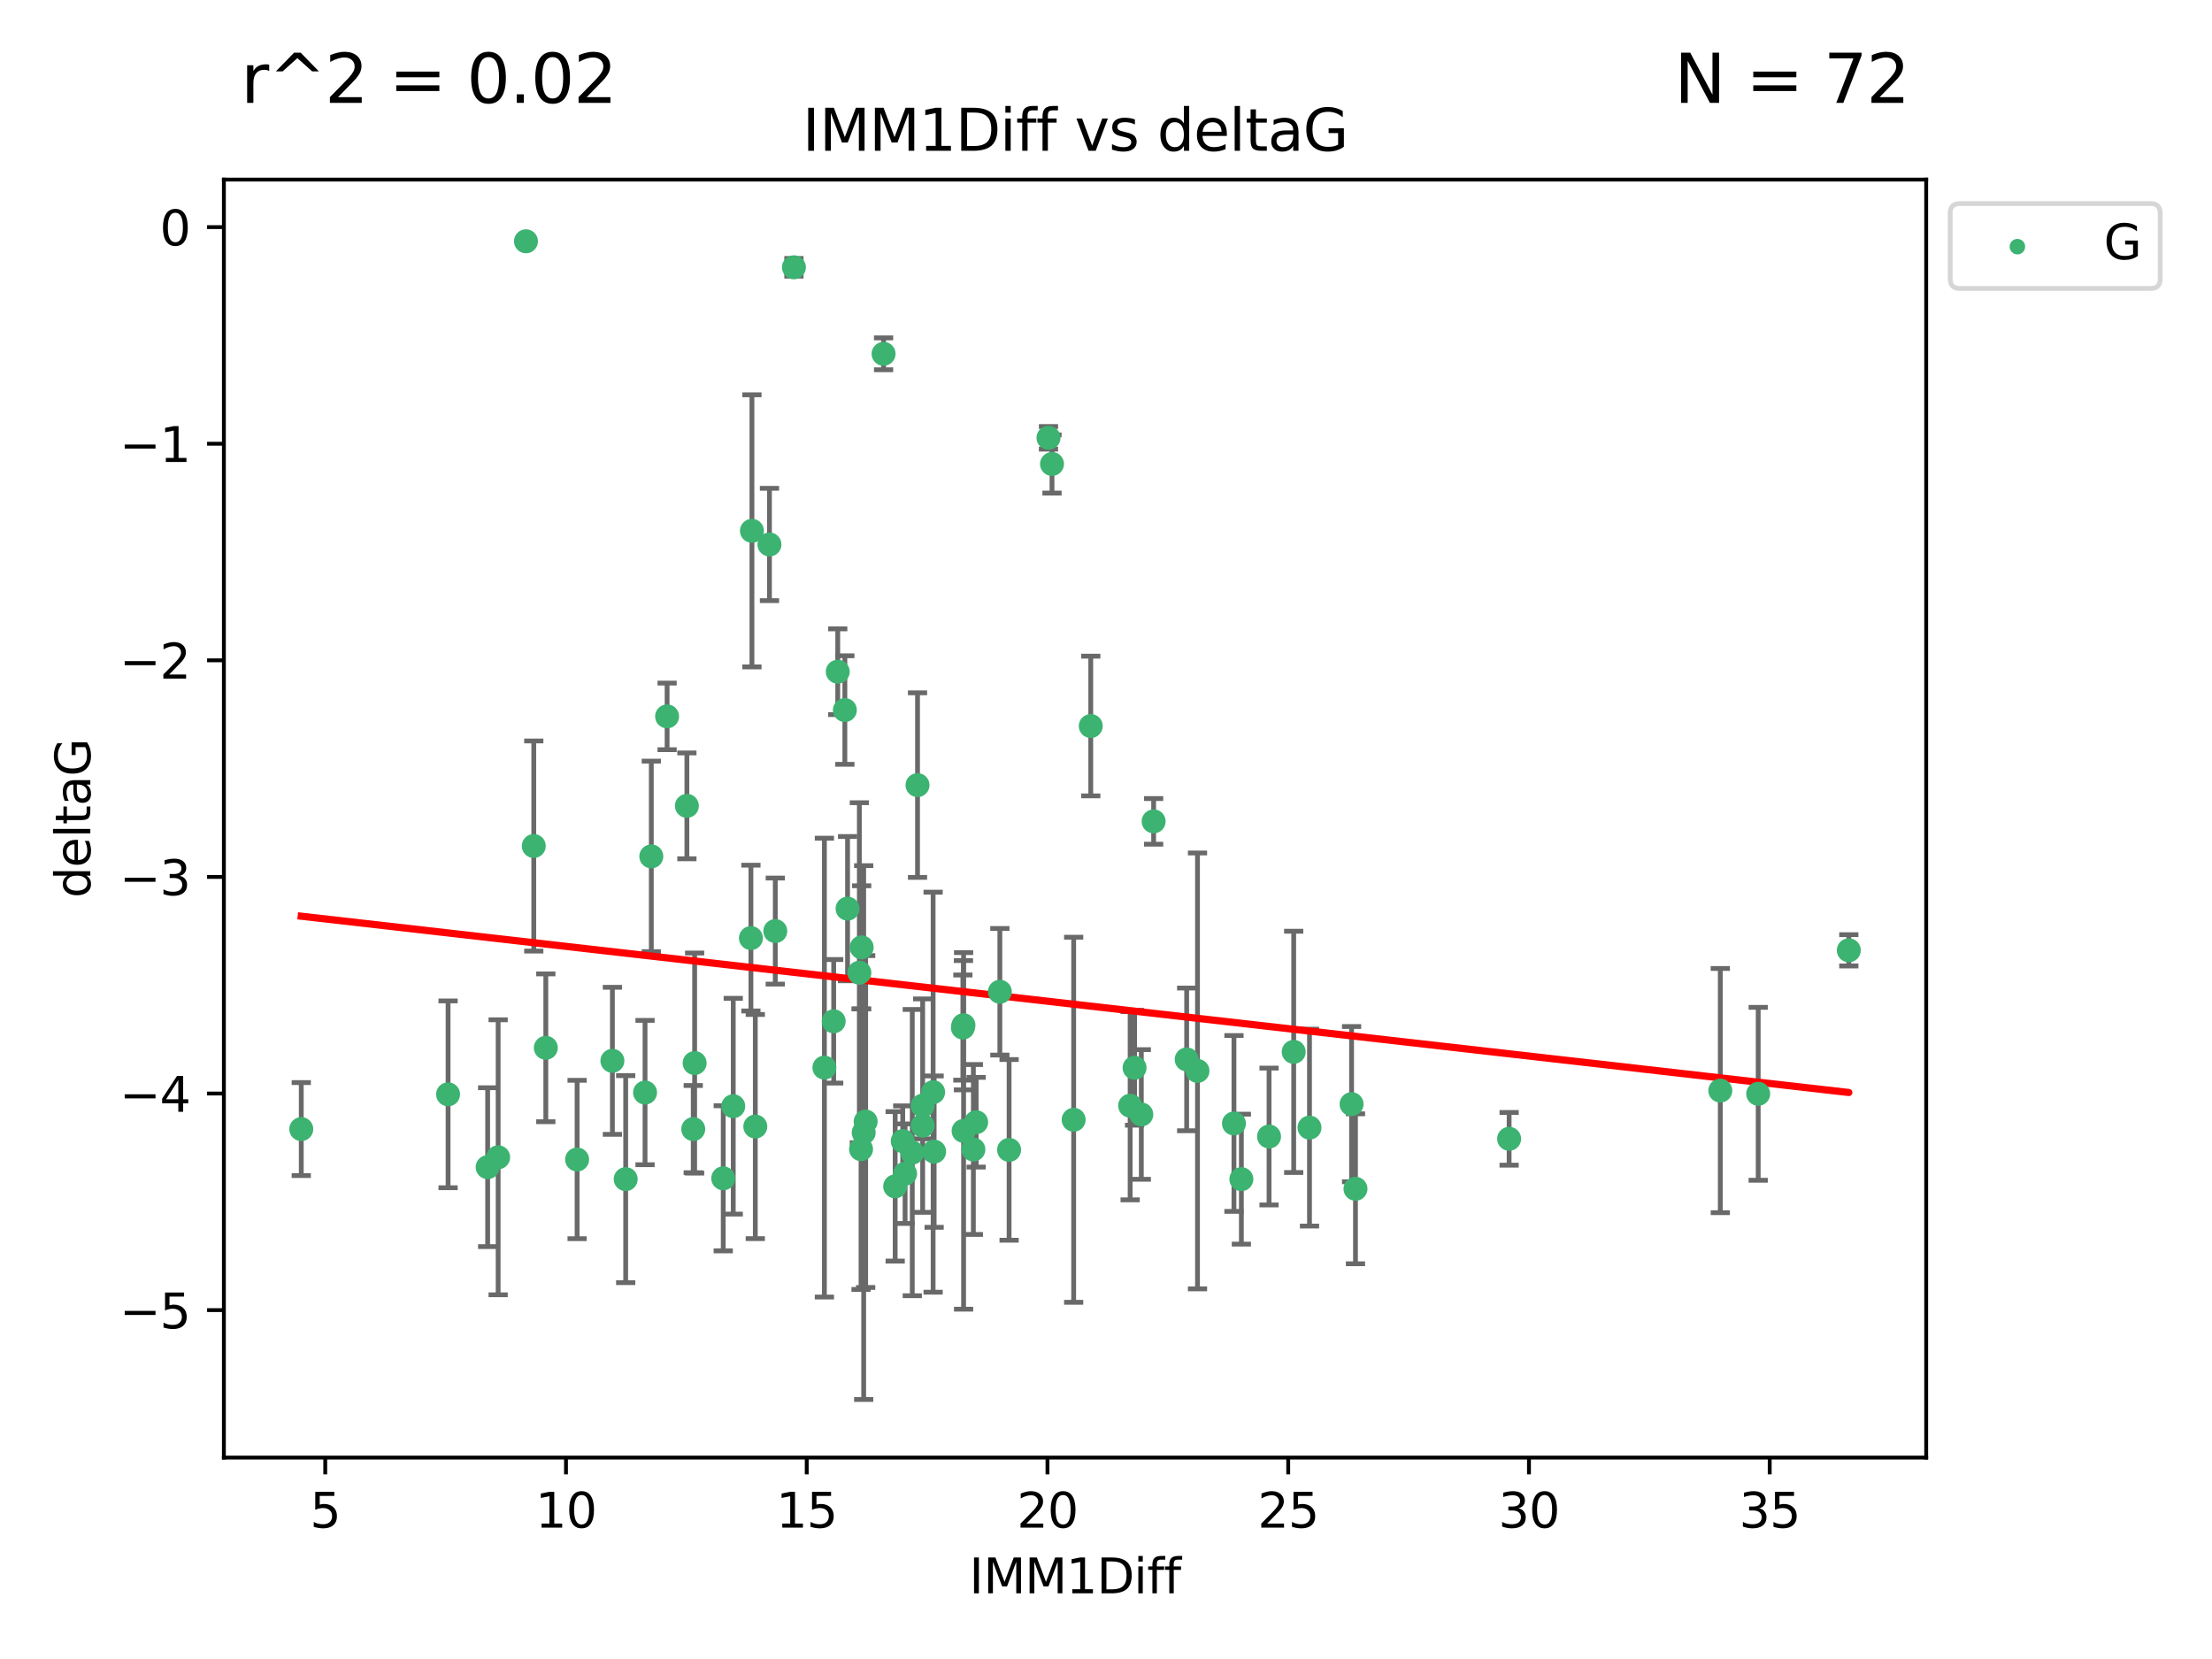 <?xml version="1.0" encoding="utf-8" standalone="no"?>
<!DOCTYPE svg PUBLIC "-//W3C//DTD SVG 1.1//EN"
  "http://www.w3.org/Graphics/SVG/1.1/DTD/svg11.dtd">
<svg xmlns:xlink="http://www.w3.org/1999/xlink" width="460.8pt" height="345.6pt" viewBox="0 0 460.8 345.6" xmlns="http://www.w3.org/2000/svg" version="1.1">
 <defs>
  <style type="text/css">*{stroke-linejoin: round; stroke-linecap: butt}</style>
 </defs>
 <g id="figure_1">
  <g id="patch_1">
   <path d="M 0 345.6 
L 460.8 345.6 
L 460.8 0 
L 0 0 
z
" style="fill: #ffffff"/>
  </g>
  <g id="axes_1">
   <g id="patch_2">
    <path d="M 46.64 303.64 
L 401.26 303.64 
L 401.26 37.411 
L 46.64 37.411 
z
" style="fill: #ffffff"/>
   </g>
   <g id="PathCollection_1">
    <defs>
     <path id="m646e6647d0" d="M 0 1.118 
C 0.297 1.118 0.581 1 0.791 0.791 
C 1 0.581 1.118 0.297 1.118 0 
C 1.118 -0.297 1 -0.581 0.791 -0.791 
C 0.581 -1 0.297 -1.118 0 -1.118 
C -0.297 -1.118 -0.581 -1 -0.791 -0.791 
C -1 -0.581 -1.118 -0.297 -1.118 0 
C -1.118 0.297 -1 0.581 -0.791 0.791 
C -0.581 1 -0.297 1.118 0 1.118 
z
" style="stroke: #3cb371"/>
    </defs>
    <g clip-path="url(#pa4c8739bd2)">
     <use xlink:href="#m646e6647d0" x="62.759" y="235.21" style="fill: #3cb371; stroke: #3cb371"/>
     <use xlink:href="#m646e6647d0" x="130.343" y="245.636" style="fill: #3cb371; stroke: #3cb371"/>
     <use xlink:href="#m646e6647d0" x="120.222" y="241.546" style="fill: #3cb371; stroke: #3cb371"/>
     <use xlink:href="#m646e6647d0" x="179.371" y="239.396" style="fill: #3cb371; stroke: #3cb371"/>
     <use xlink:href="#m646e6647d0" x="93.341" y="227.969" style="fill: #3cb371; stroke: #3cb371"/>
     <use xlink:href="#m646e6647d0" x="157.344" y="234.679" style="fill: #3cb371; stroke: #3cb371"/>
     <use xlink:href="#m646e6647d0" x="144.415" y="235.209" style="fill: #3cb371; stroke: #3cb371"/>
     <use xlink:href="#m646e6647d0" x="101.586" y="243.14" style="fill: #3cb371; stroke: #3cb371"/>
     <use xlink:href="#m646e6647d0" x="188.548" y="244.499" style="fill: #3cb371; stroke: #3cb371"/>
     <use xlink:href="#m646e6647d0" x="281.559" y="230.01" style="fill: #3cb371; stroke: #3cb371"/>
     <use xlink:href="#m646e6647d0" x="150.664" y="245.465" style="fill: #3cb371; stroke: #3cb371"/>
     <use xlink:href="#m646e6647d0" x="202.771" y="239.458" style="fill: #3cb371; stroke: #3cb371"/>
     <use xlink:href="#m646e6647d0" x="186.482" y="247.139" style="fill: #3cb371; stroke: #3cb371"/>
     <use xlink:href="#m646e6647d0" x="269.502" y="219.121" style="fill: #3cb371; stroke: #3cb371"/>
     <use xlink:href="#m646e6647d0" x="236.352" y="222.438" style="fill: #3cb371; stroke: #3cb371"/>
     <use xlink:href="#m646e6647d0" x="179.922" y="235.937" style="fill: #3cb371; stroke: #3cb371"/>
     <use xlink:href="#m646e6647d0" x="203.353" y="233.778" style="fill: #3cb371; stroke: #3cb371"/>
     <use xlink:href="#m646e6647d0" x="272.792" y="234.902" style="fill: #3cb371; stroke: #3cb371"/>
     <use xlink:href="#m646e6647d0" x="264.367" y="236.757" style="fill: #3cb371; stroke: #3cb371"/>
     <use xlink:href="#m646e6647d0" x="103.773" y="241.086" style="fill: #3cb371; stroke: #3cb371"/>
     <use xlink:href="#m646e6647d0" x="210.214" y="239.542" style="fill: #3cb371; stroke: #3cb371"/>
     <use xlink:href="#m646e6647d0" x="192.209" y="230.321" style="fill: #3cb371; stroke: #3cb371"/>
     <use xlink:href="#m646e6647d0" x="173.673" y="212.755" style="fill: #3cb371; stroke: #3cb371"/>
     <use xlink:href="#m646e6647d0" x="200.735" y="235.588" style="fill: #3cb371; stroke: #3cb371"/>
     <use xlink:href="#m646e6647d0" x="194.386" y="227.525" style="fill: #3cb371; stroke: #3cb371"/>
     <use xlink:href="#m646e6647d0" x="188.057" y="237.715" style="fill: #3cb371; stroke: #3cb371"/>
     <use xlink:href="#m646e6647d0" x="237.757" y="232.165" style="fill: #3cb371; stroke: #3cb371"/>
     <use xlink:href="#m646e6647d0" x="194.597" y="239.905" style="fill: #3cb371; stroke: #3cb371"/>
     <use xlink:href="#m646e6647d0" x="138.969" y="149.237" style="fill: #3cb371; stroke: #3cb371"/>
     <use xlink:href="#m646e6647d0" x="156.642" y="110.585" style="fill: #3cb371; stroke: #3cb371"/>
     <use xlink:href="#m646e6647d0" x="190.043" y="240.11" style="fill: #3cb371; stroke: #3cb371"/>
     <use xlink:href="#m646e6647d0" x="314.378" y="237.234" style="fill: #3cb371; stroke: #3cb371"/>
     <use xlink:href="#m646e6647d0" x="235.43" y="230.339" style="fill: #3cb371; stroke: #3cb371"/>
     <use xlink:href="#m646e6647d0" x="282.371" y="247.646" style="fill: #3cb371; stroke: #3cb371"/>
     <use xlink:href="#m646e6647d0" x="258.599" y="245.638" style="fill: #3cb371; stroke: #3cb371"/>
     <use xlink:href="#m646e6647d0" x="127.574" y="220.986" style="fill: #3cb371; stroke: #3cb371"/>
     <use xlink:href="#m646e6647d0" x="156.431" y="195.418" style="fill: #3cb371; stroke: #3cb371"/>
     <use xlink:href="#m646e6647d0" x="161.507" y="193.962" style="fill: #3cb371; stroke: #3cb371"/>
     <use xlink:href="#m646e6647d0" x="180.334" y="233.64" style="fill: #3cb371; stroke: #3cb371"/>
     <use xlink:href="#m646e6647d0" x="184.065" y="73.708" style="fill: #3cb371; stroke: #3cb371"/>
     <use xlink:href="#m646e6647d0" x="358.37" y="227.188" style="fill: #3cb371; stroke: #3cb371"/>
     <use xlink:href="#m646e6647d0" x="192.209" y="234.491" style="fill: #3cb371; stroke: #3cb371"/>
     <use xlink:href="#m646e6647d0" x="257.055" y="234.039" style="fill: #3cb371; stroke: #3cb371"/>
     <use xlink:href="#m646e6647d0" x="223.664" y="233.267" style="fill: #3cb371; stroke: #3cb371"/>
     <use xlink:href="#m646e6647d0" x="160.293" y="113.426" style="fill: #3cb371; stroke: #3cb371"/>
     <use xlink:href="#m646e6647d0" x="366.264" y="227.86" style="fill: #3cb371; stroke: #3cb371"/>
     <use xlink:href="#m646e6647d0" x="174.516" y="139.931" style="fill: #3cb371; stroke: #3cb371"/>
     <use xlink:href="#m646e6647d0" x="134.375" y="227.599" style="fill: #3cb371; stroke: #3cb371"/>
     <use xlink:href="#m646e6647d0" x="200.585" y="214.058" style="fill: #3cb371; stroke: #3cb371"/>
     <use xlink:href="#m646e6647d0" x="143.091" y="167.877" style="fill: #3cb371; stroke: #3cb371"/>
     <use xlink:href="#m646e6647d0" x="179.02" y="202.635" style="fill: #3cb371; stroke: #3cb371"/>
     <use xlink:href="#m646e6647d0" x="109.57" y="50.266" style="fill: #3cb371; stroke: #3cb371"/>
     <use xlink:href="#m646e6647d0" x="135.679" y="178.402" style="fill: #3cb371; stroke: #3cb371"/>
     <use xlink:href="#m646e6647d0" x="176" y="147.918" style="fill: #3cb371; stroke: #3cb371"/>
     <use xlink:href="#m646e6647d0" x="249.462" y="223.093" style="fill: #3cb371; stroke: #3cb371"/>
     <use xlink:href="#m646e6647d0" x="227.225" y="151.245" style="fill: #3cb371; stroke: #3cb371"/>
     <use xlink:href="#m646e6647d0" x="385.141" y="197.967" style="fill: #3cb371; stroke: #3cb371"/>
     <use xlink:href="#m646e6647d0" x="171.738" y="222.403" style="fill: #3cb371; stroke: #3cb371"/>
     <use xlink:href="#m646e6647d0" x="176.562" y="189.289" style="fill: #3cb371; stroke: #3cb371"/>
     <use xlink:href="#m646e6647d0" x="247.205" y="220.694" style="fill: #3cb371; stroke: #3cb371"/>
     <use xlink:href="#m646e6647d0" x="179.501" y="197.354" style="fill: #3cb371; stroke: #3cb371"/>
     <use xlink:href="#m646e6647d0" x="208.288" y="206.604" style="fill: #3cb371; stroke: #3cb371"/>
     <use xlink:href="#m646e6647d0" x="111.195" y="176.241" style="fill: #3cb371; stroke: #3cb371"/>
     <use xlink:href="#m646e6647d0" x="144.706" y="221.454" style="fill: #3cb371; stroke: #3cb371"/>
     <use xlink:href="#m646e6647d0" x="152.75" y="230.443" style="fill: #3cb371; stroke: #3cb371"/>
     <use xlink:href="#m646e6647d0" x="191.136" y="163.553" style="fill: #3cb371; stroke: #3cb371"/>
     <use xlink:href="#m646e6647d0" x="200.705" y="213.569" style="fill: #3cb371; stroke: #3cb371"/>
     <use xlink:href="#m646e6647d0" x="219.151" y="96.654" style="fill: #3cb371; stroke: #3cb371"/>
     <use xlink:href="#m646e6647d0" x="165.388" y="55.682" style="fill: #3cb371; stroke: #3cb371"/>
     <use xlink:href="#m646e6647d0" x="218.418" y="91.203" style="fill: #3cb371; stroke: #3cb371"/>
     <use xlink:href="#m646e6647d0" x="240.324" y="171.107" style="fill: #3cb371; stroke: #3cb371"/>
     <use xlink:href="#m646e6647d0" x="113.703" y="218.278" style="fill: #3cb371; stroke: #3cb371"/>
    </g>
   </g>
   <g id="matplotlib.axis_1">
    <g id="xtick_1">
     <g id="line2d_1">
      <defs>
       <path id="m0f8fecbd7b" d="M 0 0 
L 0 3.5 
" style="stroke: #000000; stroke-width: 0.8"/>
      </defs>
      <g>
       <use xlink:href="#m0f8fecbd7b" x="67.754" y="303.64" style="stroke: #000000; stroke-width: 0.8"/>
      </g>
     </g>
     <g id="text_1">
      <!-- 5 -->
      <g transform="translate(64.573 318.238)scale(0.1 -0.1)">
       <defs>
        <path id="DejaVuSans-35" d="M 691 4666 
L 3169 4666 
L 3169 4134 
L 1269 4134 
L 1269 2991 
Q 1406 3038 1543 3061 
Q 1681 3084 1819 3084 
Q 2600 3084 3056 2656 
Q 3513 2228 3513 1497 
Q 3513 744 3044 326 
Q 2575 -91 1722 -91 
Q 1428 -91 1123 -41 
Q 819 9 494 109 
L 494 744 
Q 775 591 1075 516 
Q 1375 441 1709 441 
Q 2250 441 2565 725 
Q 2881 1009 2881 1497 
Q 2881 1984 2565 2268 
Q 2250 2553 1709 2553 
Q 1456 2553 1204 2497 
Q 953 2441 691 2322 
L 691 4666 
z
" transform="scale(0.016)"/>
       </defs>
       <use xlink:href="#DejaVuSans-35"/>
      </g>
     </g>
    </g>
    <g id="xtick_2">
     <g id="line2d_2">
      <g>
       <use xlink:href="#m0f8fecbd7b" x="117.905" y="303.64" style="stroke: #000000; stroke-width: 0.8"/>
      </g>
     </g>
     <g id="text_2">
      <!-- 10 -->
      <g transform="translate(111.543 318.238)scale(0.1 -0.1)">
       <defs>
        <path id="DejaVuSans-31" d="M 794 531 
L 1825 531 
L 1825 4091 
L 703 3866 
L 703 4441 
L 1819 4666 
L 2450 4666 
L 2450 531 
L 3481 531 
L 3481 0 
L 794 0 
L 794 531 
z
" transform="scale(0.016)"/>
        <path id="DejaVuSans-30" d="M 2034 4250 
Q 1547 4250 1301 3770 
Q 1056 3291 1056 2328 
Q 1056 1369 1301 889 
Q 1547 409 2034 409 
Q 2525 409 2770 889 
Q 3016 1369 3016 2328 
Q 3016 3291 2770 3770 
Q 2525 4250 2034 4250 
z
M 2034 4750 
Q 2819 4750 3233 4129 
Q 3647 3509 3647 2328 
Q 3647 1150 3233 529 
Q 2819 -91 2034 -91 
Q 1250 -91 836 529 
Q 422 1150 422 2328 
Q 422 3509 836 4129 
Q 1250 4750 2034 4750 
z
" transform="scale(0.016)"/>
       </defs>
       <use xlink:href="#DejaVuSans-31"/>
       <use xlink:href="#DejaVuSans-30" x="63.623"/>
      </g>
     </g>
    </g>
    <g id="xtick_3">
     <g id="line2d_3">
      <g>
       <use xlink:href="#m0f8fecbd7b" x="168.057" y="303.64" style="stroke: #000000; stroke-width: 0.8"/>
      </g>
     </g>
     <g id="text_3">
      <!-- 15 -->
      <g transform="translate(161.694 318.238)scale(0.1 -0.1)">
       <use xlink:href="#DejaVuSans-31"/>
       <use xlink:href="#DejaVuSans-35" x="63.623"/>
      </g>
     </g>
    </g>
    <g id="xtick_4">
     <g id="line2d_4">
      <g>
       <use xlink:href="#m0f8fecbd7b" x="218.208" y="303.64" style="stroke: #000000; stroke-width: 0.8"/>
      </g>
     </g>
     <g id="text_4">
      <!-- 20 -->
      <g transform="translate(211.845 318.238)scale(0.1 -0.1)">
       <defs>
        <path id="DejaVuSans-32" d="M 1228 531 
L 3431 531 
L 3431 0 
L 469 0 
L 469 531 
Q 828 903 1448 1529 
Q 2069 2156 2228 2338 
Q 2531 2678 2651 2914 
Q 2772 3150 2772 3378 
Q 2772 3750 2511 3984 
Q 2250 4219 1831 4219 
Q 1534 4219 1204 4116 
Q 875 4013 500 3803 
L 500 4441 
Q 881 4594 1212 4672 
Q 1544 4750 1819 4750 
Q 2544 4750 2975 4387 
Q 3406 4025 3406 3419 
Q 3406 3131 3298 2873 
Q 3191 2616 2906 2266 
Q 2828 2175 2409 1742 
Q 1991 1309 1228 531 
z
" transform="scale(0.016)"/>
       </defs>
       <use xlink:href="#DejaVuSans-32"/>
       <use xlink:href="#DejaVuSans-30" x="63.623"/>
      </g>
     </g>
    </g>
    <g id="xtick_5">
     <g id="line2d_5">
      <g>
       <use xlink:href="#m0f8fecbd7b" x="268.359" y="303.64" style="stroke: #000000; stroke-width: 0.8"/>
      </g>
     </g>
     <g id="text_5">
      <!-- 25 -->
      <g transform="translate(261.996 318.238)scale(0.1 -0.1)">
       <use xlink:href="#DejaVuSans-32"/>
       <use xlink:href="#DejaVuSans-35" x="63.623"/>
      </g>
     </g>
    </g>
    <g id="xtick_6">
     <g id="line2d_6">
      <g>
       <use xlink:href="#m0f8fecbd7b" x="318.51" y="303.64" style="stroke: #000000; stroke-width: 0.8"/>
      </g>
     </g>
     <g id="text_6">
      <!-- 30 -->
      <g transform="translate(312.148 318.238)scale(0.1 -0.1)">
       <defs>
        <path id="DejaVuSans-33" d="M 2597 2516 
Q 3050 2419 3304 2112 
Q 3559 1806 3559 1356 
Q 3559 666 3084 287 
Q 2609 -91 1734 -91 
Q 1441 -91 1130 -33 
Q 819 25 488 141 
L 488 750 
Q 750 597 1062 519 
Q 1375 441 1716 441 
Q 2309 441 2620 675 
Q 2931 909 2931 1356 
Q 2931 1769 2642 2001 
Q 2353 2234 1838 2234 
L 1294 2234 
L 1294 2753 
L 1863 2753 
Q 2328 2753 2575 2939 
Q 2822 3125 2822 3475 
Q 2822 3834 2567 4026 
Q 2313 4219 1838 4219 
Q 1578 4219 1281 4162 
Q 984 4106 628 3988 
L 628 4550 
Q 988 4650 1302 4700 
Q 1616 4750 1894 4750 
Q 2613 4750 3031 4423 
Q 3450 4097 3450 3541 
Q 3450 3153 3228 2886 
Q 3006 2619 2597 2516 
z
" transform="scale(0.016)"/>
       </defs>
       <use xlink:href="#DejaVuSans-33"/>
       <use xlink:href="#DejaVuSans-30" x="63.623"/>
      </g>
     </g>
    </g>
    <g id="xtick_7">
     <g id="line2d_7">
      <g>
       <use xlink:href="#m0f8fecbd7b" x="368.661" y="303.64" style="stroke: #000000; stroke-width: 0.8"/>
      </g>
     </g>
     <g id="text_7">
      <!-- 35 -->
      <g transform="translate(362.299 318.238)scale(0.1 -0.1)">
       <use xlink:href="#DejaVuSans-33"/>
       <use xlink:href="#DejaVuSans-35" x="63.623"/>
      </g>
     </g>
    </g>
    <g id="text_8">
     <!-- IMM1Diff -->
     <g transform="translate(201.906 331.917)scale(0.1 -0.1)">
      <defs>
       <path id="DejaVuSans-49" d="M 628 4666 
L 1259 4666 
L 1259 0 
L 628 0 
L 628 4666 
z
" transform="scale(0.016)"/>
       <path id="DejaVuSans-4d" d="M 628 4666 
L 1569 4666 
L 2759 1491 
L 3956 4666 
L 4897 4666 
L 4897 0 
L 4281 0 
L 4281 4097 
L 3078 897 
L 2444 897 
L 1241 4097 
L 1241 0 
L 628 0 
L 628 4666 
z
" transform="scale(0.016)"/>
       <path id="DejaVuSans-44" d="M 1259 4147 
L 1259 519 
L 2022 519 
Q 2988 519 3436 956 
Q 3884 1394 3884 2338 
Q 3884 3275 3436 3711 
Q 2988 4147 2022 4147 
L 1259 4147 
z
M 628 4666 
L 1925 4666 
Q 3281 4666 3915 4102 
Q 4550 3538 4550 2338 
Q 4550 1131 3912 565 
Q 3275 0 1925 0 
L 628 0 
L 628 4666 
z
" transform="scale(0.016)"/>
       <path id="DejaVuSans-69" d="M 603 3500 
L 1178 3500 
L 1178 0 
L 603 0 
L 603 3500 
z
M 603 4863 
L 1178 4863 
L 1178 4134 
L 603 4134 
L 603 4863 
z
" transform="scale(0.016)"/>
       <path id="DejaVuSans-66" d="M 2375 4863 
L 2375 4384 
L 1825 4384 
Q 1516 4384 1395 4259 
Q 1275 4134 1275 3809 
L 1275 3500 
L 2222 3500 
L 2222 3053 
L 1275 3053 
L 1275 0 
L 697 0 
L 697 3053 
L 147 3053 
L 147 3500 
L 697 3500 
L 697 3744 
Q 697 4328 969 4595 
Q 1241 4863 1831 4863 
L 2375 4863 
z
" transform="scale(0.016)"/>
      </defs>
      <use xlink:href="#DejaVuSans-49"/>
      <use xlink:href="#DejaVuSans-4d" x="29.492"/>
      <use xlink:href="#DejaVuSans-4d" x="115.771"/>
      <use xlink:href="#DejaVuSans-31" x="202.051"/>
      <use xlink:href="#DejaVuSans-44" x="265.674"/>
      <use xlink:href="#DejaVuSans-69" x="342.676"/>
      <use xlink:href="#DejaVuSans-66" x="370.459"/>
      <use xlink:href="#DejaVuSans-66" x="405.664"/>
     </g>
    </g>
   </g>
   <g id="matplotlib.axis_2">
    <g id="ytick_1">
     <g id="line2d_8">
      <defs>
       <path id="m41b9b4adac" d="M 0 0 
L -3.5 0 
" style="stroke: #000000; stroke-width: 0.8"/>
      </defs>
      <g>
       <use xlink:href="#m41b9b4adac" x="46.64" y="272.918" style="stroke: #000000; stroke-width: 0.8"/>
      </g>
     </g>
     <g id="text_9">
      <!-- −5 -->
      <g transform="translate(24.898 276.717)scale(0.1 -0.1)">
       <defs>
        <path id="DejaVuSans-2212" d="M 678 2272 
L 4684 2272 
L 4684 1741 
L 678 1741 
L 678 2272 
z
" transform="scale(0.016)"/>
       </defs>
       <use xlink:href="#DejaVuSans-2212"/>
       <use xlink:href="#DejaVuSans-35" x="83.789"/>
      </g>
     </g>
    </g>
    <g id="ytick_2">
     <g id="line2d_9">
      <g>
       <use xlink:href="#m41b9b4adac" x="46.64" y="227.798" style="stroke: #000000; stroke-width: 0.8"/>
      </g>
     </g>
     <g id="text_10">
      <!-- −4 -->
      <g transform="translate(24.898 231.598)scale(0.1 -0.1)">
       <defs>
        <path id="DejaVuSans-34" d="M 2419 4116 
L 825 1625 
L 2419 1625 
L 2419 4116 
z
M 2253 4666 
L 3047 4666 
L 3047 1625 
L 3713 1625 
L 3713 1100 
L 3047 1100 
L 3047 0 
L 2419 0 
L 2419 1100 
L 313 1100 
L 313 1709 
L 2253 4666 
z
" transform="scale(0.016)"/>
       </defs>
       <use xlink:href="#DejaVuSans-2212"/>
       <use xlink:href="#DejaVuSans-34" x="83.789"/>
      </g>
     </g>
    </g>
    <g id="ytick_3">
     <g id="line2d_10">
      <g>
       <use xlink:href="#m41b9b4adac" x="46.64" y="182.678" style="stroke: #000000; stroke-width: 0.8"/>
      </g>
     </g>
     <g id="text_11">
      <!-- −3 -->
      <g transform="translate(24.898 186.478)scale(0.1 -0.1)">
       <use xlink:href="#DejaVuSans-2212"/>
       <use xlink:href="#DejaVuSans-33" x="83.789"/>
      </g>
     </g>
    </g>
    <g id="ytick_4">
     <g id="line2d_11">
      <g>
       <use xlink:href="#m41b9b4adac" x="46.64" y="137.559" style="stroke: #000000; stroke-width: 0.8"/>
      </g>
     </g>
     <g id="text_12">
      <!-- −2 -->
      <g transform="translate(24.898 141.358)scale(0.1 -0.1)">
       <use xlink:href="#DejaVuSans-2212"/>
       <use xlink:href="#DejaVuSans-32" x="83.789"/>
      </g>
     </g>
    </g>
    <g id="ytick_5">
     <g id="line2d_12">
      <g>
       <use xlink:href="#m41b9b4adac" x="46.64" y="92.439" style="stroke: #000000; stroke-width: 0.8"/>
      </g>
     </g>
     <g id="text_13">
      <!-- −1 -->
      <g transform="translate(24.898 96.238)scale(0.1 -0.1)">
       <use xlink:href="#DejaVuSans-2212"/>
       <use xlink:href="#DejaVuSans-31" x="83.789"/>
      </g>
     </g>
    </g>
    <g id="ytick_6">
     <g id="line2d_13">
      <g>
       <use xlink:href="#m41b9b4adac" x="46.64" y="47.319" style="stroke: #000000; stroke-width: 0.8"/>
      </g>
     </g>
     <g id="text_14">
      <!-- 0 -->
      <g transform="translate(33.278 51.118)scale(0.1 -0.1)">
       <use xlink:href="#DejaVuSans-30"/>
      </g>
     </g>
    </g>
    <g id="text_15">
     <!-- deltaG -->
     <g transform="translate(18.818 187.064)rotate(-90)scale(0.1 -0.1)">
      <defs>
       <path id="DejaVuSans-64" d="M 2906 2969 
L 2906 4863 
L 3481 4863 
L 3481 0 
L 2906 0 
L 2906 525 
Q 2725 213 2448 61 
Q 2172 -91 1784 -91 
Q 1150 -91 751 415 
Q 353 922 353 1747 
Q 353 2572 751 3078 
Q 1150 3584 1784 3584 
Q 2172 3584 2448 3432 
Q 2725 3281 2906 2969 
z
M 947 1747 
Q 947 1113 1208 752 
Q 1469 391 1925 391 
Q 2381 391 2643 752 
Q 2906 1113 2906 1747 
Q 2906 2381 2643 2742 
Q 2381 3103 1925 3103 
Q 1469 3103 1208 2742 
Q 947 2381 947 1747 
z
" transform="scale(0.016)"/>
       <path id="DejaVuSans-65" d="M 3597 1894 
L 3597 1613 
L 953 1613 
Q 991 1019 1311 708 
Q 1631 397 2203 397 
Q 2534 397 2845 478 
Q 3156 559 3463 722 
L 3463 178 
Q 3153 47 2828 -22 
Q 2503 -91 2169 -91 
Q 1331 -91 842 396 
Q 353 884 353 1716 
Q 353 2575 817 3079 
Q 1281 3584 2069 3584 
Q 2775 3584 3186 3129 
Q 3597 2675 3597 1894 
z
M 3022 2063 
Q 3016 2534 2758 2815 
Q 2500 3097 2075 3097 
Q 1594 3097 1305 2825 
Q 1016 2553 972 2059 
L 3022 2063 
z
" transform="scale(0.016)"/>
       <path id="DejaVuSans-6c" d="M 603 4863 
L 1178 4863 
L 1178 0 
L 603 0 
L 603 4863 
z
" transform="scale(0.016)"/>
       <path id="DejaVuSans-74" d="M 1172 4494 
L 1172 3500 
L 2356 3500 
L 2356 3053 
L 1172 3053 
L 1172 1153 
Q 1172 725 1289 603 
Q 1406 481 1766 481 
L 2356 481 
L 2356 0 
L 1766 0 
Q 1100 0 847 248 
Q 594 497 594 1153 
L 594 3053 
L 172 3053 
L 172 3500 
L 594 3500 
L 594 4494 
L 1172 4494 
z
" transform="scale(0.016)"/>
       <path id="DejaVuSans-61" d="M 2194 1759 
Q 1497 1759 1228 1600 
Q 959 1441 959 1056 
Q 959 750 1161 570 
Q 1363 391 1709 391 
Q 2188 391 2477 730 
Q 2766 1069 2766 1631 
L 2766 1759 
L 2194 1759 
z
M 3341 1997 
L 3341 0 
L 2766 0 
L 2766 531 
Q 2569 213 2275 61 
Q 1981 -91 1556 -91 
Q 1019 -91 701 211 
Q 384 513 384 1019 
Q 384 1609 779 1909 
Q 1175 2209 1959 2209 
L 2766 2209 
L 2766 2266 
Q 2766 2663 2505 2880 
Q 2244 3097 1772 3097 
Q 1472 3097 1187 3025 
Q 903 2953 641 2809 
L 641 3341 
Q 956 3463 1253 3523 
Q 1550 3584 1831 3584 
Q 2591 3584 2966 3190 
Q 3341 2797 3341 1997 
z
" transform="scale(0.016)"/>
       <path id="DejaVuSans-47" d="M 3809 666 
L 3809 1919 
L 2778 1919 
L 2778 2438 
L 4434 2438 
L 4434 434 
Q 4069 175 3628 42 
Q 3188 -91 2688 -91 
Q 1594 -91 976 548 
Q 359 1188 359 2328 
Q 359 3472 976 4111 
Q 1594 4750 2688 4750 
Q 3144 4750 3555 4637 
Q 3966 4525 4313 4306 
L 4313 3634 
Q 3963 3931 3569 4081 
Q 3175 4231 2741 4231 
Q 1884 4231 1454 3753 
Q 1025 3275 1025 2328 
Q 1025 1384 1454 906 
Q 1884 428 2741 428 
Q 3075 428 3337 486 
Q 3600 544 3809 666 
z
" transform="scale(0.016)"/>
      </defs>
      <use xlink:href="#DejaVuSans-64"/>
      <use xlink:href="#DejaVuSans-65" x="63.477"/>
      <use xlink:href="#DejaVuSans-6c" x="125"/>
      <use xlink:href="#DejaVuSans-74" x="152.783"/>
      <use xlink:href="#DejaVuSans-61" x="191.992"/>
      <use xlink:href="#DejaVuSans-47" x="253.271"/>
     </g>
    </g>
   </g>
   <g id="LineCollection_1">
    <path d="M 62.759 244.896 
L 62.759 225.523 
" clip-path="url(#pa4c8739bd2)" style="fill: none; stroke: #696969"/>
    <path d="M 130.343 267.198 
L 130.343 224.073 
" clip-path="url(#pa4c8739bd2)" style="fill: none; stroke: #696969"/>
    <path d="M 120.222 258.042 
L 120.222 225.051 
" clip-path="url(#pa4c8739bd2)" style="fill: none; stroke: #696969"/>
    <path d="M 179.371 268.614 
L 179.371 210.178 
" clip-path="url(#pa4c8739bd2)" style="fill: none; stroke: #696969"/>
    <path d="M 93.341 247.429 
L 93.341 208.509 
" clip-path="url(#pa4c8739bd2)" style="fill: none; stroke: #696969"/>
    <path d="M 157.344 258.027 
L 157.344 211.332 
" clip-path="url(#pa4c8739bd2)" style="fill: none; stroke: #696969"/>
    <path d="M 144.415 244.293 
L 144.415 226.126 
" clip-path="url(#pa4c8739bd2)" style="fill: none; stroke: #696969"/>
    <path d="M 101.586 259.685 
L 101.586 226.595 
" clip-path="url(#pa4c8739bd2)" style="fill: none; stroke: #696969"/>
    <path d="M 188.548 254.873 
L 188.548 234.125 
" clip-path="url(#pa4c8739bd2)" style="fill: none; stroke: #696969"/>
    <path d="M 281.559 246.181 
L 281.559 213.838 
" clip-path="url(#pa4c8739bd2)" style="fill: none; stroke: #696969"/>
    <path d="M 150.664 260.581 
L 150.664 230.349 
" clip-path="url(#pa4c8739bd2)" style="fill: none; stroke: #696969"/>
    <path d="M 202.771 257.155 
L 202.771 221.76 
" clip-path="url(#pa4c8739bd2)" style="fill: none; stroke: #696969"/>
    <path d="M 186.482 262.704 
L 186.482 231.574 
" clip-path="url(#pa4c8739bd2)" style="fill: none; stroke: #696969"/>
    <path d="M 269.502 244.252 
L 269.502 193.99 
" clip-path="url(#pa4c8739bd2)" style="fill: none; stroke: #696969"/>
    <path d="M 236.352 234.399 
L 236.352 210.477 
" clip-path="url(#pa4c8739bd2)" style="fill: none; stroke: #696969"/>
    <path d="M 179.922 291.539 
L 179.922 180.336 
" clip-path="url(#pa4c8739bd2)" style="fill: none; stroke: #696969"/>
    <path d="M 203.353 243.123 
L 203.353 224.432 
" clip-path="url(#pa4c8739bd2)" style="fill: none; stroke: #696969"/>
    <path d="M 272.792 255.409 
L 272.792 214.396 
" clip-path="url(#pa4c8739bd2)" style="fill: none; stroke: #696969"/>
    <path d="M 264.367 251.01 
L 264.367 222.505 
" clip-path="url(#pa4c8739bd2)" style="fill: none; stroke: #696969"/>
    <path d="M 103.773 269.728 
L 103.773 212.445 
" clip-path="url(#pa4c8739bd2)" style="fill: none; stroke: #696969"/>
    <path d="M 210.214 258.359 
L 210.214 220.725 
" clip-path="url(#pa4c8739bd2)" style="fill: none; stroke: #696969"/>
    <path d="M 192.209 252.551 
L 192.209 208.09 
" clip-path="url(#pa4c8739bd2)" style="fill: none; stroke: #696969"/>
    <path d="M 173.673 225.622 
L 173.673 199.887 
" clip-path="url(#pa4c8739bd2)" style="fill: none; stroke: #696969"/>
    <path d="M 200.735 272.729 
L 200.735 198.446 
" clip-path="url(#pa4c8739bd2)" style="fill: none; stroke: #696969"/>
    <path d="M 194.386 269.191 
L 194.386 185.858 
" clip-path="url(#pa4c8739bd2)" style="fill: none; stroke: #696969"/>
    <path d="M 188.057 245.053 
L 188.057 230.377 
" clip-path="url(#pa4c8739bd2)" style="fill: none; stroke: #696969"/>
    <path d="M 237.757 245.672 
L 237.757 218.658 
" clip-path="url(#pa4c8739bd2)" style="fill: none; stroke: #696969"/>
    <path d="M 194.597 255.67 
L 194.597 224.14 
" clip-path="url(#pa4c8739bd2)" style="fill: none; stroke: #696969"/>
    <path d="M 138.969 156.175 
L 138.969 142.299 
" clip-path="url(#pa4c8739bd2)" style="fill: none; stroke: #696969"/>
    <path d="M 156.642 138.926 
L 156.642 82.244 
" clip-path="url(#pa4c8739bd2)" style="fill: none; stroke: #696969"/>
    <path d="M 190.043 269.924 
L 190.043 210.295 
" clip-path="url(#pa4c8739bd2)" style="fill: none; stroke: #696969"/>
    <path d="M 314.378 242.726 
L 314.378 231.742 
" clip-path="url(#pa4c8739bd2)" style="fill: none; stroke: #696969"/>
    <path d="M 235.43 249.949 
L 235.43 210.73 
" clip-path="url(#pa4c8739bd2)" style="fill: none; stroke: #696969"/>
    <path d="M 282.371 263.264 
L 282.371 232.028 
" clip-path="url(#pa4c8739bd2)" style="fill: none; stroke: #696969"/>
    <path d="M 258.599 259.171 
L 258.599 232.105 
" clip-path="url(#pa4c8739bd2)" style="fill: none; stroke: #696969"/>
    <path d="M 127.574 236.302 
L 127.574 205.67 
" clip-path="url(#pa4c8739bd2)" style="fill: none; stroke: #696969"/>
    <path d="M 156.431 210.604 
L 156.431 180.232 
" clip-path="url(#pa4c8739bd2)" style="fill: none; stroke: #696969"/>
    <path d="M 161.507 205.006 
L 161.507 182.917 
" clip-path="url(#pa4c8739bd2)" style="fill: none; stroke: #696969"/>
    <path d="M 180.334 268.206 
L 180.334 199.074 
" clip-path="url(#pa4c8739bd2)" style="fill: none; stroke: #696969"/>
    <path d="M 184.065 77.029 
L 184.065 70.387 
" clip-path="url(#pa4c8739bd2)" style="fill: none; stroke: #696969"/>
    <path d="M 358.37 252.626 
L 358.37 201.75 
" clip-path="url(#pa4c8739bd2)" style="fill: none; stroke: #696969"/>
    <path d="M 192.209 237.236 
L 192.209 231.747 
" clip-path="url(#pa4c8739bd2)" style="fill: none; stroke: #696969"/>
    <path d="M 257.055 252.354 
L 257.055 215.723 
" clip-path="url(#pa4c8739bd2)" style="fill: none; stroke: #696969"/>
    <path d="M 223.664 271.293 
L 223.664 195.242 
" clip-path="url(#pa4c8739bd2)" style="fill: none; stroke: #696969"/>
    <path d="M 160.293 125.126 
L 160.293 101.726 
" clip-path="url(#pa4c8739bd2)" style="fill: none; stroke: #696969"/>
    <path d="M 366.264 245.871 
L 366.264 209.849 
" clip-path="url(#pa4c8739bd2)" style="fill: none; stroke: #696969"/>
    <path d="M 174.516 148.86 
L 174.516 131.003 
" clip-path="url(#pa4c8739bd2)" style="fill: none; stroke: #696969"/>
    <path d="M 134.375 242.632 
L 134.375 212.565 
" clip-path="url(#pa4c8739bd2)" style="fill: none; stroke: #696969"/>
    <path d="M 200.585 225.009 
L 200.585 203.107 
" clip-path="url(#pa4c8739bd2)" style="fill: none; stroke: #696969"/>
    <path d="M 143.091 178.901 
L 143.091 156.854 
" clip-path="url(#pa4c8739bd2)" style="fill: none; stroke: #696969"/>
    <path d="M 179.02 238.046 
L 179.02 167.224 
" clip-path="url(#pa4c8739bd2)" style="fill: none; stroke: #696969"/>
    <path d="M 109.57 51.019 
L 109.57 49.513 
" clip-path="url(#pa4c8739bd2)" style="fill: none; stroke: #696969"/>
    <path d="M 135.679 198.246 
L 135.679 158.558 
" clip-path="url(#pa4c8739bd2)" style="fill: none; stroke: #696969"/>
    <path d="M 176 159.22 
L 176 136.615 
" clip-path="url(#pa4c8739bd2)" style="fill: none; stroke: #696969"/>
    <path d="M 249.462 268.493 
L 249.462 177.694 
" clip-path="url(#pa4c8739bd2)" style="fill: none; stroke: #696969"/>
    <path d="M 227.225 165.798 
L 227.225 136.692 
" clip-path="url(#pa4c8739bd2)" style="fill: none; stroke: #696969"/>
    <path d="M 385.141 201.228 
L 385.141 194.707 
" clip-path="url(#pa4c8739bd2)" style="fill: none; stroke: #696969"/>
    <path d="M 171.738 270.191 
L 171.738 174.614 
" clip-path="url(#pa4c8739bd2)" style="fill: none; stroke: #696969"/>
    <path d="M 176.562 204.314 
L 176.562 174.263 
" clip-path="url(#pa4c8739bd2)" style="fill: none; stroke: #696969"/>
    <path d="M 247.205 235.555 
L 247.205 205.832 
" clip-path="url(#pa4c8739bd2)" style="fill: none; stroke: #696969"/>
    <path d="M 179.501 210.183 
L 179.501 184.526 
" clip-path="url(#pa4c8739bd2)" style="fill: none; stroke: #696969"/>
    <path d="M 208.288 219.792 
L 208.288 193.416 
" clip-path="url(#pa4c8739bd2)" style="fill: none; stroke: #696969"/>
    <path d="M 111.195 198.125 
L 111.195 154.357 
" clip-path="url(#pa4c8739bd2)" style="fill: none; stroke: #696969"/>
    <path d="M 144.706 244.379 
L 144.706 198.529 
" clip-path="url(#pa4c8739bd2)" style="fill: none; stroke: #696969"/>
    <path d="M 152.75 252.918 
L 152.75 207.968 
" clip-path="url(#pa4c8739bd2)" style="fill: none; stroke: #696969"/>
    <path d="M 191.136 182.778 
L 191.136 144.329 
" clip-path="url(#pa4c8739bd2)" style="fill: none; stroke: #696969"/>
    <path d="M 200.705 227.037 
L 200.705 200.101 
" clip-path="url(#pa4c8739bd2)" style="fill: none; stroke: #696969"/>
    <path d="M 219.151 102.717 
L 219.151 90.592 
" clip-path="url(#pa4c8739bd2)" style="fill: none; stroke: #696969"/>
    <path d="M 165.388 57.528 
L 165.388 53.836 
" clip-path="url(#pa4c8739bd2)" style="fill: none; stroke: #696969"/>
    <path d="M 218.418 93.561 
L 218.418 88.845 
" clip-path="url(#pa4c8739bd2)" style="fill: none; stroke: #696969"/>
    <path d="M 240.324 175.859 
L 240.324 166.355 
" clip-path="url(#pa4c8739bd2)" style="fill: none; stroke: #696969"/>
    <path d="M 113.703 233.678 
L 113.703 202.879 
" clip-path="url(#pa4c8739bd2)" style="fill: none; stroke: #696969"/>
   </g>
   <g id="line2d_14">
    <defs>
     <path id="mb4f9dc6409" d="M 2 0 
L -2 -0 
" style="stroke: #696969"/>
    </defs>
    <g clip-path="url(#pa4c8739bd2)">
     <use xlink:href="#mb4f9dc6409" x="62.759" y="244.896" style="fill: #696969; stroke: #696969"/>
     <use xlink:href="#mb4f9dc6409" x="130.343" y="267.198" style="fill: #696969; stroke: #696969"/>
     <use xlink:href="#mb4f9dc6409" x="120.222" y="258.042" style="fill: #696969; stroke: #696969"/>
     <use xlink:href="#mb4f9dc6409" x="179.371" y="268.614" style="fill: #696969; stroke: #696969"/>
     <use xlink:href="#mb4f9dc6409" x="93.341" y="247.429" style="fill: #696969; stroke: #696969"/>
     <use xlink:href="#mb4f9dc6409" x="157.344" y="258.027" style="fill: #696969; stroke: #696969"/>
     <use xlink:href="#mb4f9dc6409" x="144.415" y="244.293" style="fill: #696969; stroke: #696969"/>
     <use xlink:href="#mb4f9dc6409" x="101.586" y="259.685" style="fill: #696969; stroke: #696969"/>
     <use xlink:href="#mb4f9dc6409" x="188.548" y="254.873" style="fill: #696969; stroke: #696969"/>
     <use xlink:href="#mb4f9dc6409" x="281.559" y="246.181" style="fill: #696969; stroke: #696969"/>
     <use xlink:href="#mb4f9dc6409" x="150.664" y="260.581" style="fill: #696969; stroke: #696969"/>
     <use xlink:href="#mb4f9dc6409" x="202.771" y="257.155" style="fill: #696969; stroke: #696969"/>
     <use xlink:href="#mb4f9dc6409" x="186.482" y="262.704" style="fill: #696969; stroke: #696969"/>
     <use xlink:href="#mb4f9dc6409" x="269.502" y="244.252" style="fill: #696969; stroke: #696969"/>
     <use xlink:href="#mb4f9dc6409" x="236.352" y="234.399" style="fill: #696969; stroke: #696969"/>
     <use xlink:href="#mb4f9dc6409" x="179.922" y="291.539" style="fill: #696969; stroke: #696969"/>
     <use xlink:href="#mb4f9dc6409" x="203.353" y="243.123" style="fill: #696969; stroke: #696969"/>
     <use xlink:href="#mb4f9dc6409" x="272.792" y="255.409" style="fill: #696969; stroke: #696969"/>
     <use xlink:href="#mb4f9dc6409" x="264.367" y="251.01" style="fill: #696969; stroke: #696969"/>
     <use xlink:href="#mb4f9dc6409" x="103.773" y="269.728" style="fill: #696969; stroke: #696969"/>
     <use xlink:href="#mb4f9dc6409" x="210.214" y="258.359" style="fill: #696969; stroke: #696969"/>
     <use xlink:href="#mb4f9dc6409" x="192.209" y="252.551" style="fill: #696969; stroke: #696969"/>
     <use xlink:href="#mb4f9dc6409" x="173.673" y="225.622" style="fill: #696969; stroke: #696969"/>
     <use xlink:href="#mb4f9dc6409" x="200.735" y="272.729" style="fill: #696969; stroke: #696969"/>
     <use xlink:href="#mb4f9dc6409" x="194.386" y="269.191" style="fill: #696969; stroke: #696969"/>
     <use xlink:href="#mb4f9dc6409" x="188.057" y="245.053" style="fill: #696969; stroke: #696969"/>
     <use xlink:href="#mb4f9dc6409" x="237.757" y="245.672" style="fill: #696969; stroke: #696969"/>
     <use xlink:href="#mb4f9dc6409" x="194.597" y="255.67" style="fill: #696969; stroke: #696969"/>
     <use xlink:href="#mb4f9dc6409" x="138.969" y="156.175" style="fill: #696969; stroke: #696969"/>
     <use xlink:href="#mb4f9dc6409" x="156.642" y="138.926" style="fill: #696969; stroke: #696969"/>
     <use xlink:href="#mb4f9dc6409" x="190.043" y="269.924" style="fill: #696969; stroke: #696969"/>
     <use xlink:href="#mb4f9dc6409" x="314.378" y="242.726" style="fill: #696969; stroke: #696969"/>
     <use xlink:href="#mb4f9dc6409" x="235.43" y="249.949" style="fill: #696969; stroke: #696969"/>
     <use xlink:href="#mb4f9dc6409" x="282.371" y="263.264" style="fill: #696969; stroke: #696969"/>
     <use xlink:href="#mb4f9dc6409" x="258.599" y="259.171" style="fill: #696969; stroke: #696969"/>
     <use xlink:href="#mb4f9dc6409" x="127.574" y="236.302" style="fill: #696969; stroke: #696969"/>
     <use xlink:href="#mb4f9dc6409" x="156.431" y="210.604" style="fill: #696969; stroke: #696969"/>
     <use xlink:href="#mb4f9dc6409" x="161.507" y="205.006" style="fill: #696969; stroke: #696969"/>
     <use xlink:href="#mb4f9dc6409" x="180.334" y="268.206" style="fill: #696969; stroke: #696969"/>
     <use xlink:href="#mb4f9dc6409" x="184.065" y="77.029" style="fill: #696969; stroke: #696969"/>
     <use xlink:href="#mb4f9dc6409" x="358.37" y="252.626" style="fill: #696969; stroke: #696969"/>
     <use xlink:href="#mb4f9dc6409" x="192.209" y="237.236" style="fill: #696969; stroke: #696969"/>
     <use xlink:href="#mb4f9dc6409" x="257.055" y="252.354" style="fill: #696969; stroke: #696969"/>
     <use xlink:href="#mb4f9dc6409" x="223.664" y="271.293" style="fill: #696969; stroke: #696969"/>
     <use xlink:href="#mb4f9dc6409" x="160.293" y="125.126" style="fill: #696969; stroke: #696969"/>
     <use xlink:href="#mb4f9dc6409" x="366.264" y="245.871" style="fill: #696969; stroke: #696969"/>
     <use xlink:href="#mb4f9dc6409" x="174.516" y="148.86" style="fill: #696969; stroke: #696969"/>
     <use xlink:href="#mb4f9dc6409" x="134.375" y="242.632" style="fill: #696969; stroke: #696969"/>
     <use xlink:href="#mb4f9dc6409" x="200.585" y="225.009" style="fill: #696969; stroke: #696969"/>
     <use xlink:href="#mb4f9dc6409" x="143.091" y="178.901" style="fill: #696969; stroke: #696969"/>
     <use xlink:href="#mb4f9dc6409" x="179.02" y="238.046" style="fill: #696969; stroke: #696969"/>
     <use xlink:href="#mb4f9dc6409" x="109.57" y="51.019" style="fill: #696969; stroke: #696969"/>
     <use xlink:href="#mb4f9dc6409" x="135.679" y="198.246" style="fill: #696969; stroke: #696969"/>
     <use xlink:href="#mb4f9dc6409" x="176" y="159.22" style="fill: #696969; stroke: #696969"/>
     <use xlink:href="#mb4f9dc6409" x="249.462" y="268.493" style="fill: #696969; stroke: #696969"/>
     <use xlink:href="#mb4f9dc6409" x="227.225" y="165.798" style="fill: #696969; stroke: #696969"/>
     <use xlink:href="#mb4f9dc6409" x="385.141" y="201.228" style="fill: #696969; stroke: #696969"/>
     <use xlink:href="#mb4f9dc6409" x="171.738" y="270.191" style="fill: #696969; stroke: #696969"/>
     <use xlink:href="#mb4f9dc6409" x="176.562" y="204.314" style="fill: #696969; stroke: #696969"/>
     <use xlink:href="#mb4f9dc6409" x="247.205" y="235.555" style="fill: #696969; stroke: #696969"/>
     <use xlink:href="#mb4f9dc6409" x="179.501" y="210.183" style="fill: #696969; stroke: #696969"/>
     <use xlink:href="#mb4f9dc6409" x="208.288" y="219.792" style="fill: #696969; stroke: #696969"/>
     <use xlink:href="#mb4f9dc6409" x="111.195" y="198.125" style="fill: #696969; stroke: #696969"/>
     <use xlink:href="#mb4f9dc6409" x="144.706" y="244.379" style="fill: #696969; stroke: #696969"/>
     <use xlink:href="#mb4f9dc6409" x="152.75" y="252.918" style="fill: #696969; stroke: #696969"/>
     <use xlink:href="#mb4f9dc6409" x="191.136" y="182.778" style="fill: #696969; stroke: #696969"/>
     <use xlink:href="#mb4f9dc6409" x="200.705" y="227.037" style="fill: #696969; stroke: #696969"/>
     <use xlink:href="#mb4f9dc6409" x="219.151" y="102.717" style="fill: #696969; stroke: #696969"/>
     <use xlink:href="#mb4f9dc6409" x="165.388" y="57.528" style="fill: #696969; stroke: #696969"/>
     <use xlink:href="#mb4f9dc6409" x="218.418" y="93.561" style="fill: #696969; stroke: #696969"/>
     <use xlink:href="#mb4f9dc6409" x="240.324" y="175.859" style="fill: #696969; stroke: #696969"/>
     <use xlink:href="#mb4f9dc6409" x="113.703" y="233.678" style="fill: #696969; stroke: #696969"/>
    </g>
   </g>
   <g id="line2d_15">
    <g clip-path="url(#pa4c8739bd2)">
     <use xlink:href="#mb4f9dc6409" x="62.759" y="225.523" style="fill: #696969; stroke: #696969"/>
     <use xlink:href="#mb4f9dc6409" x="130.343" y="224.073" style="fill: #696969; stroke: #696969"/>
     <use xlink:href="#mb4f9dc6409" x="120.222" y="225.051" style="fill: #696969; stroke: #696969"/>
     <use xlink:href="#mb4f9dc6409" x="179.371" y="210.178" style="fill: #696969; stroke: #696969"/>
     <use xlink:href="#mb4f9dc6409" x="93.341" y="208.509" style="fill: #696969; stroke: #696969"/>
     <use xlink:href="#mb4f9dc6409" x="157.344" y="211.332" style="fill: #696969; stroke: #696969"/>
     <use xlink:href="#mb4f9dc6409" x="144.415" y="226.126" style="fill: #696969; stroke: #696969"/>
     <use xlink:href="#mb4f9dc6409" x="101.586" y="226.595" style="fill: #696969; stroke: #696969"/>
     <use xlink:href="#mb4f9dc6409" x="188.548" y="234.125" style="fill: #696969; stroke: #696969"/>
     <use xlink:href="#mb4f9dc6409" x="281.559" y="213.838" style="fill: #696969; stroke: #696969"/>
     <use xlink:href="#mb4f9dc6409" x="150.664" y="230.349" style="fill: #696969; stroke: #696969"/>
     <use xlink:href="#mb4f9dc6409" x="202.771" y="221.76" style="fill: #696969; stroke: #696969"/>
     <use xlink:href="#mb4f9dc6409" x="186.482" y="231.574" style="fill: #696969; stroke: #696969"/>
     <use xlink:href="#mb4f9dc6409" x="269.502" y="193.99" style="fill: #696969; stroke: #696969"/>
     <use xlink:href="#mb4f9dc6409" x="236.352" y="210.477" style="fill: #696969; stroke: #696969"/>
     <use xlink:href="#mb4f9dc6409" x="179.922" y="180.336" style="fill: #696969; stroke: #696969"/>
     <use xlink:href="#mb4f9dc6409" x="203.353" y="224.432" style="fill: #696969; stroke: #696969"/>
     <use xlink:href="#mb4f9dc6409" x="272.792" y="214.396" style="fill: #696969; stroke: #696969"/>
     <use xlink:href="#mb4f9dc6409" x="264.367" y="222.505" style="fill: #696969; stroke: #696969"/>
     <use xlink:href="#mb4f9dc6409" x="103.773" y="212.445" style="fill: #696969; stroke: #696969"/>
     <use xlink:href="#mb4f9dc6409" x="210.214" y="220.725" style="fill: #696969; stroke: #696969"/>
     <use xlink:href="#mb4f9dc6409" x="192.209" y="208.09" style="fill: #696969; stroke: #696969"/>
     <use xlink:href="#mb4f9dc6409" x="173.673" y="199.887" style="fill: #696969; stroke: #696969"/>
     <use xlink:href="#mb4f9dc6409" x="200.735" y="198.446" style="fill: #696969; stroke: #696969"/>
     <use xlink:href="#mb4f9dc6409" x="194.386" y="185.858" style="fill: #696969; stroke: #696969"/>
     <use xlink:href="#mb4f9dc6409" x="188.057" y="230.377" style="fill: #696969; stroke: #696969"/>
     <use xlink:href="#mb4f9dc6409" x="237.757" y="218.658" style="fill: #696969; stroke: #696969"/>
     <use xlink:href="#mb4f9dc6409" x="194.597" y="224.14" style="fill: #696969; stroke: #696969"/>
     <use xlink:href="#mb4f9dc6409" x="138.969" y="142.299" style="fill: #696969; stroke: #696969"/>
     <use xlink:href="#mb4f9dc6409" x="156.642" y="82.244" style="fill: #696969; stroke: #696969"/>
     <use xlink:href="#mb4f9dc6409" x="190.043" y="210.295" style="fill: #696969; stroke: #696969"/>
     <use xlink:href="#mb4f9dc6409" x="314.378" y="231.742" style="fill: #696969; stroke: #696969"/>
     <use xlink:href="#mb4f9dc6409" x="235.43" y="210.73" style="fill: #696969; stroke: #696969"/>
     <use xlink:href="#mb4f9dc6409" x="282.371" y="232.028" style="fill: #696969; stroke: #696969"/>
     <use xlink:href="#mb4f9dc6409" x="258.599" y="232.105" style="fill: #696969; stroke: #696969"/>
     <use xlink:href="#mb4f9dc6409" x="127.574" y="205.67" style="fill: #696969; stroke: #696969"/>
     <use xlink:href="#mb4f9dc6409" x="156.431" y="180.232" style="fill: #696969; stroke: #696969"/>
     <use xlink:href="#mb4f9dc6409" x="161.507" y="182.917" style="fill: #696969; stroke: #696969"/>
     <use xlink:href="#mb4f9dc6409" x="180.334" y="199.074" style="fill: #696969; stroke: #696969"/>
     <use xlink:href="#mb4f9dc6409" x="184.065" y="70.387" style="fill: #696969; stroke: #696969"/>
     <use xlink:href="#mb4f9dc6409" x="358.37" y="201.75" style="fill: #696969; stroke: #696969"/>
     <use xlink:href="#mb4f9dc6409" x="192.209" y="231.747" style="fill: #696969; stroke: #696969"/>
     <use xlink:href="#mb4f9dc6409" x="257.055" y="215.723" style="fill: #696969; stroke: #696969"/>
     <use xlink:href="#mb4f9dc6409" x="223.664" y="195.242" style="fill: #696969; stroke: #696969"/>
     <use xlink:href="#mb4f9dc6409" x="160.293" y="101.726" style="fill: #696969; stroke: #696969"/>
     <use xlink:href="#mb4f9dc6409" x="366.264" y="209.849" style="fill: #696969; stroke: #696969"/>
     <use xlink:href="#mb4f9dc6409" x="174.516" y="131.003" style="fill: #696969; stroke: #696969"/>
     <use xlink:href="#mb4f9dc6409" x="134.375" y="212.565" style="fill: #696969; stroke: #696969"/>
     <use xlink:href="#mb4f9dc6409" x="200.585" y="203.107" style="fill: #696969; stroke: #696969"/>
     <use xlink:href="#mb4f9dc6409" x="143.091" y="156.854" style="fill: #696969; stroke: #696969"/>
     <use xlink:href="#mb4f9dc6409" x="179.02" y="167.224" style="fill: #696969; stroke: #696969"/>
     <use xlink:href="#mb4f9dc6409" x="109.57" y="49.513" style="fill: #696969; stroke: #696969"/>
     <use xlink:href="#mb4f9dc6409" x="135.679" y="158.558" style="fill: #696969; stroke: #696969"/>
     <use xlink:href="#mb4f9dc6409" x="176" y="136.615" style="fill: #696969; stroke: #696969"/>
     <use xlink:href="#mb4f9dc6409" x="249.462" y="177.694" style="fill: #696969; stroke: #696969"/>
     <use xlink:href="#mb4f9dc6409" x="227.225" y="136.692" style="fill: #696969; stroke: #696969"/>
     <use xlink:href="#mb4f9dc6409" x="385.141" y="194.707" style="fill: #696969; stroke: #696969"/>
     <use xlink:href="#mb4f9dc6409" x="171.738" y="174.614" style="fill: #696969; stroke: #696969"/>
     <use xlink:href="#mb4f9dc6409" x="176.562" y="174.263" style="fill: #696969; stroke: #696969"/>
     <use xlink:href="#mb4f9dc6409" x="247.205" y="205.832" style="fill: #696969; stroke: #696969"/>
     <use xlink:href="#mb4f9dc6409" x="179.501" y="184.526" style="fill: #696969; stroke: #696969"/>
     <use xlink:href="#mb4f9dc6409" x="208.288" y="193.416" style="fill: #696969; stroke: #696969"/>
     <use xlink:href="#mb4f9dc6409" x="111.195" y="154.357" style="fill: #696969; stroke: #696969"/>
     <use xlink:href="#mb4f9dc6409" x="144.706" y="198.529" style="fill: #696969; stroke: #696969"/>
     <use xlink:href="#mb4f9dc6409" x="152.75" y="207.968" style="fill: #696969; stroke: #696969"/>
     <use xlink:href="#mb4f9dc6409" x="191.136" y="144.329" style="fill: #696969; stroke: #696969"/>
     <use xlink:href="#mb4f9dc6409" x="200.705" y="200.101" style="fill: #696969; stroke: #696969"/>
     <use xlink:href="#mb4f9dc6409" x="219.151" y="90.592" style="fill: #696969; stroke: #696969"/>
     <use xlink:href="#mb4f9dc6409" x="165.388" y="53.836" style="fill: #696969; stroke: #696969"/>
     <use xlink:href="#mb4f9dc6409" x="218.418" y="88.845" style="fill: #696969; stroke: #696969"/>
     <use xlink:href="#mb4f9dc6409" x="240.324" y="166.355" style="fill: #696969; stroke: #696969"/>
     <use xlink:href="#mb4f9dc6409" x="113.703" y="202.879" style="fill: #696969; stroke: #696969"/>
    </g>
   </g>
   <g id="line2d_16">
    <path d="M 62.759 190.864 
L 130.343 198.562 
L 120.222 197.409 
L 179.371 204.147 
L 93.341 194.347 
L 157.344 201.638 
L 144.415 200.165 
L 101.586 195.287 
L 188.548 205.192 
L 281.559 215.787 
L 150.664 200.877 
L 202.771 206.813 
L 186.482 204.957 
L 269.502 214.414 
L 236.352 210.638 
L 179.922 204.21 
L 203.353 206.879 
L 272.792 214.789 
L 264.367 213.829 
L 103.773 195.536 
L 210.214 207.66 
L 192.209 205.609 
L 173.673 203.498 
L 200.735 206.581 
L 194.386 205.857 
L 188.057 205.136 
L 237.757 210.798 
L 194.597 205.881 
L 138.969 199.545 
L 156.642 201.558 
L 190.043 205.363 
L 314.378 219.526 
L 235.43 210.533 
L 282.371 215.88 
L 258.599 213.172 
L 127.574 198.247 
L 156.431 201.534 
L 161.507 202.112 
L 180.334 204.257 
L 184.065 204.682 
L 358.37 224.537 
L 192.209 205.609 
L 257.055 212.996 
L 223.664 209.193 
L 160.293 201.974 
L 366.264 225.436 
L 174.516 203.594 
L 134.375 199.022 
L 200.585 206.564 
L 143.091 200.014 
L 179.02 204.107 
L 109.57 196.196 
L 135.679 199.17 
L 176 203.763 
L 249.462 212.131 
L 227.225 209.598 
L 385.141 227.587 
L 171.738 203.278 
L 176.562 203.827 
L 247.205 211.874 
L 179.501 204.162 
L 208.288 207.441 
L 111.195 196.381 
L 144.706 200.198 
L 152.75 201.115 
L 191.136 205.487 
L 200.705 206.577 
L 219.151 208.678 
L 165.388 202.554 
L 218.418 208.595 
L 240.324 211.09 
L 113.703 196.667 
" clip-path="url(#pa4c8739bd2)" style="fill: none; stroke: #ff0000; stroke-width: 1.5; stroke-linecap: square"/>
   </g>
   <g id="line2d_17">
    <defs>
     <path id="m73a3b9ae56" d="M 0 2 
C 0.53 2 1.039 1.789 1.414 1.414 
C 1.789 1.039 2 0.53 2 0 
C 2 -0.53 1.789 -1.039 1.414 -1.414 
C 1.039 -1.789 0.53 -2 0 -2 
C -0.53 -2 -1.039 -1.789 -1.414 -1.414 
C -1.789 -1.039 -2 -0.53 -2 0 
C -2 0.53 -1.789 1.039 -1.414 1.414 
C -1.039 1.789 -0.53 2 0 2 
z
" style="stroke: #3cb371"/>
    </defs>
    <g clip-path="url(#pa4c8739bd2)">
     <use xlink:href="#m73a3b9ae56" x="62.759" y="235.21" style="fill: #3cb371; stroke: #3cb371"/>
     <use xlink:href="#m73a3b9ae56" x="130.343" y="245.636" style="fill: #3cb371; stroke: #3cb371"/>
     <use xlink:href="#m73a3b9ae56" x="120.222" y="241.546" style="fill: #3cb371; stroke: #3cb371"/>
     <use xlink:href="#m73a3b9ae56" x="179.371" y="239.396" style="fill: #3cb371; stroke: #3cb371"/>
     <use xlink:href="#m73a3b9ae56" x="93.341" y="227.969" style="fill: #3cb371; stroke: #3cb371"/>
     <use xlink:href="#m73a3b9ae56" x="157.344" y="234.679" style="fill: #3cb371; stroke: #3cb371"/>
     <use xlink:href="#m73a3b9ae56" x="144.415" y="235.209" style="fill: #3cb371; stroke: #3cb371"/>
     <use xlink:href="#m73a3b9ae56" x="101.586" y="243.14" style="fill: #3cb371; stroke: #3cb371"/>
     <use xlink:href="#m73a3b9ae56" x="188.548" y="244.499" style="fill: #3cb371; stroke: #3cb371"/>
     <use xlink:href="#m73a3b9ae56" x="281.559" y="230.01" style="fill: #3cb371; stroke: #3cb371"/>
     <use xlink:href="#m73a3b9ae56" x="150.664" y="245.465" style="fill: #3cb371; stroke: #3cb371"/>
     <use xlink:href="#m73a3b9ae56" x="202.771" y="239.458" style="fill: #3cb371; stroke: #3cb371"/>
     <use xlink:href="#m73a3b9ae56" x="186.482" y="247.139" style="fill: #3cb371; stroke: #3cb371"/>
     <use xlink:href="#m73a3b9ae56" x="269.502" y="219.121" style="fill: #3cb371; stroke: #3cb371"/>
     <use xlink:href="#m73a3b9ae56" x="236.352" y="222.438" style="fill: #3cb371; stroke: #3cb371"/>
     <use xlink:href="#m73a3b9ae56" x="179.922" y="235.937" style="fill: #3cb371; stroke: #3cb371"/>
     <use xlink:href="#m73a3b9ae56" x="203.353" y="233.778" style="fill: #3cb371; stroke: #3cb371"/>
     <use xlink:href="#m73a3b9ae56" x="272.792" y="234.902" style="fill: #3cb371; stroke: #3cb371"/>
     <use xlink:href="#m73a3b9ae56" x="264.367" y="236.757" style="fill: #3cb371; stroke: #3cb371"/>
     <use xlink:href="#m73a3b9ae56" x="103.773" y="241.086" style="fill: #3cb371; stroke: #3cb371"/>
     <use xlink:href="#m73a3b9ae56" x="210.214" y="239.542" style="fill: #3cb371; stroke: #3cb371"/>
     <use xlink:href="#m73a3b9ae56" x="192.209" y="230.321" style="fill: #3cb371; stroke: #3cb371"/>
     <use xlink:href="#m73a3b9ae56" x="173.673" y="212.755" style="fill: #3cb371; stroke: #3cb371"/>
     <use xlink:href="#m73a3b9ae56" x="200.735" y="235.588" style="fill: #3cb371; stroke: #3cb371"/>
     <use xlink:href="#m73a3b9ae56" x="194.386" y="227.525" style="fill: #3cb371; stroke: #3cb371"/>
     <use xlink:href="#m73a3b9ae56" x="188.057" y="237.715" style="fill: #3cb371; stroke: #3cb371"/>
     <use xlink:href="#m73a3b9ae56" x="237.757" y="232.165" style="fill: #3cb371; stroke: #3cb371"/>
     <use xlink:href="#m73a3b9ae56" x="194.597" y="239.905" style="fill: #3cb371; stroke: #3cb371"/>
     <use xlink:href="#m73a3b9ae56" x="138.969" y="149.237" style="fill: #3cb371; stroke: #3cb371"/>
     <use xlink:href="#m73a3b9ae56" x="156.642" y="110.585" style="fill: #3cb371; stroke: #3cb371"/>
     <use xlink:href="#m73a3b9ae56" x="190.043" y="240.11" style="fill: #3cb371; stroke: #3cb371"/>
     <use xlink:href="#m73a3b9ae56" x="314.378" y="237.234" style="fill: #3cb371; stroke: #3cb371"/>
     <use xlink:href="#m73a3b9ae56" x="235.43" y="230.339" style="fill: #3cb371; stroke: #3cb371"/>
     <use xlink:href="#m73a3b9ae56" x="282.371" y="247.646" style="fill: #3cb371; stroke: #3cb371"/>
     <use xlink:href="#m73a3b9ae56" x="258.599" y="245.638" style="fill: #3cb371; stroke: #3cb371"/>
     <use xlink:href="#m73a3b9ae56" x="127.574" y="220.986" style="fill: #3cb371; stroke: #3cb371"/>
     <use xlink:href="#m73a3b9ae56" x="156.431" y="195.418" style="fill: #3cb371; stroke: #3cb371"/>
     <use xlink:href="#m73a3b9ae56" x="161.507" y="193.962" style="fill: #3cb371; stroke: #3cb371"/>
     <use xlink:href="#m73a3b9ae56" x="180.334" y="233.64" style="fill: #3cb371; stroke: #3cb371"/>
     <use xlink:href="#m73a3b9ae56" x="184.065" y="73.708" style="fill: #3cb371; stroke: #3cb371"/>
     <use xlink:href="#m73a3b9ae56" x="358.37" y="227.188" style="fill: #3cb371; stroke: #3cb371"/>
     <use xlink:href="#m73a3b9ae56" x="192.209" y="234.491" style="fill: #3cb371; stroke: #3cb371"/>
     <use xlink:href="#m73a3b9ae56" x="257.055" y="234.039" style="fill: #3cb371; stroke: #3cb371"/>
     <use xlink:href="#m73a3b9ae56" x="223.664" y="233.267" style="fill: #3cb371; stroke: #3cb371"/>
     <use xlink:href="#m73a3b9ae56" x="160.293" y="113.426" style="fill: #3cb371; stroke: #3cb371"/>
     <use xlink:href="#m73a3b9ae56" x="366.264" y="227.86" style="fill: #3cb371; stroke: #3cb371"/>
     <use xlink:href="#m73a3b9ae56" x="174.516" y="139.931" style="fill: #3cb371; stroke: #3cb371"/>
     <use xlink:href="#m73a3b9ae56" x="134.375" y="227.599" style="fill: #3cb371; stroke: #3cb371"/>
     <use xlink:href="#m73a3b9ae56" x="200.585" y="214.058" style="fill: #3cb371; stroke: #3cb371"/>
     <use xlink:href="#m73a3b9ae56" x="143.091" y="167.877" style="fill: #3cb371; stroke: #3cb371"/>
     <use xlink:href="#m73a3b9ae56" x="179.02" y="202.635" style="fill: #3cb371; stroke: #3cb371"/>
     <use xlink:href="#m73a3b9ae56" x="109.57" y="50.266" style="fill: #3cb371; stroke: #3cb371"/>
     <use xlink:href="#m73a3b9ae56" x="135.679" y="178.402" style="fill: #3cb371; stroke: #3cb371"/>
     <use xlink:href="#m73a3b9ae56" x="176" y="147.918" style="fill: #3cb371; stroke: #3cb371"/>
     <use xlink:href="#m73a3b9ae56" x="249.462" y="223.093" style="fill: #3cb371; stroke: #3cb371"/>
     <use xlink:href="#m73a3b9ae56" x="227.225" y="151.245" style="fill: #3cb371; stroke: #3cb371"/>
     <use xlink:href="#m73a3b9ae56" x="385.141" y="197.967" style="fill: #3cb371; stroke: #3cb371"/>
     <use xlink:href="#m73a3b9ae56" x="171.738" y="222.403" style="fill: #3cb371; stroke: #3cb371"/>
     <use xlink:href="#m73a3b9ae56" x="176.562" y="189.289" style="fill: #3cb371; stroke: #3cb371"/>
     <use xlink:href="#m73a3b9ae56" x="247.205" y="220.694" style="fill: #3cb371; stroke: #3cb371"/>
     <use xlink:href="#m73a3b9ae56" x="179.501" y="197.354" style="fill: #3cb371; stroke: #3cb371"/>
     <use xlink:href="#m73a3b9ae56" x="208.288" y="206.604" style="fill: #3cb371; stroke: #3cb371"/>
     <use xlink:href="#m73a3b9ae56" x="111.195" y="176.241" style="fill: #3cb371; stroke: #3cb371"/>
     <use xlink:href="#m73a3b9ae56" x="144.706" y="221.454" style="fill: #3cb371; stroke: #3cb371"/>
     <use xlink:href="#m73a3b9ae56" x="152.75" y="230.443" style="fill: #3cb371; stroke: #3cb371"/>
     <use xlink:href="#m73a3b9ae56" x="191.136" y="163.553" style="fill: #3cb371; stroke: #3cb371"/>
     <use xlink:href="#m73a3b9ae56" x="200.705" y="213.569" style="fill: #3cb371; stroke: #3cb371"/>
     <use xlink:href="#m73a3b9ae56" x="219.151" y="96.654" style="fill: #3cb371; stroke: #3cb371"/>
     <use xlink:href="#m73a3b9ae56" x="165.388" y="55.682" style="fill: #3cb371; stroke: #3cb371"/>
     <use xlink:href="#m73a3b9ae56" x="218.418" y="91.203" style="fill: #3cb371; stroke: #3cb371"/>
     <use xlink:href="#m73a3b9ae56" x="240.324" y="171.107" style="fill: #3cb371; stroke: #3cb371"/>
     <use xlink:href="#m73a3b9ae56" x="113.703" y="218.278" style="fill: #3cb371; stroke: #3cb371"/>
    </g>
   </g>
   <g id="patch_3">
    <path d="M 46.64 303.64 
L 46.64 37.411 
" style="fill: none; stroke: #000000; stroke-width: 0.8; stroke-linejoin: miter; stroke-linecap: square"/>
   </g>
   <g id="patch_4">
    <path d="M 401.26 303.64 
L 401.26 37.411 
" style="fill: none; stroke: #000000; stroke-width: 0.8; stroke-linejoin: miter; stroke-linecap: square"/>
   </g>
   <g id="patch_5">
    <path d="M 46.64 303.64 
L 401.26 303.64 
" style="fill: none; stroke: #000000; stroke-width: 0.8; stroke-linejoin: miter; stroke-linecap: square"/>
   </g>
   <g id="patch_6">
    <path d="M 46.64 37.411 
L 401.26 37.411 
" style="fill: none; stroke: #000000; stroke-width: 0.8; stroke-linejoin: miter; stroke-linecap: square"/>
   </g>
   <g id="text_16">
    <!-- N = 72 -->
    <g transform="translate(348.795 21.426)scale(0.14 -0.14)">
     <defs>
      <path id="DejaVuSans-4e" d="M 628 4666 
L 1478 4666 
L 3547 763 
L 3547 4666 
L 4159 4666 
L 4159 0 
L 3309 0 
L 1241 3903 
L 1241 0 
L 628 0 
L 628 4666 
z
" transform="scale(0.016)"/>
      <path id="DejaVuSans-20" transform="scale(0.016)"/>
      <path id="DejaVuSans-3d" d="M 678 2906 
L 4684 2906 
L 4684 2381 
L 678 2381 
L 678 2906 
z
M 678 1631 
L 4684 1631 
L 4684 1100 
L 678 1100 
L 678 1631 
z
" transform="scale(0.016)"/>
      <path id="DejaVuSans-37" d="M 525 4666 
L 3525 4666 
L 3525 4397 
L 1831 0 
L 1172 0 
L 2766 4134 
L 525 4134 
L 525 4666 
z
" transform="scale(0.016)"/>
     </defs>
     <use xlink:href="#DejaVuSans-4e"/>
     <use xlink:href="#DejaVuSans-20" x="74.805"/>
     <use xlink:href="#DejaVuSans-3d" x="106.592"/>
     <use xlink:href="#DejaVuSans-20" x="190.381"/>
     <use xlink:href="#DejaVuSans-37" x="222.168"/>
     <use xlink:href="#DejaVuSans-32" x="285.791"/>
    </g>
   </g>
   <g id="text_17">
    <!-- r^2 = 0.02 -->
    <g transform="translate(50.186 21.426)scale(0.14 -0.14)">
     <defs>
      <path id="DejaVuSans-72" d="M 2631 2963 
Q 2534 3019 2420 3045 
Q 2306 3072 2169 3072 
Q 1681 3072 1420 2755 
Q 1159 2438 1159 1844 
L 1159 0 
L 581 0 
L 581 3500 
L 1159 3500 
L 1159 2956 
Q 1341 3275 1631 3429 
Q 1922 3584 2338 3584 
Q 2397 3584 2469 3576 
Q 2541 3569 2628 3553 
L 2631 2963 
z
" transform="scale(0.016)"/>
      <path id="DejaVuSans-5e" d="M 2988 4666 
L 4684 2925 
L 4056 2925 
L 2681 4159 
L 1306 2925 
L 678 2925 
L 2375 4666 
L 2988 4666 
z
" transform="scale(0.016)"/>
      <path id="DejaVuSans-2e" d="M 684 794 
L 1344 794 
L 1344 0 
L 684 0 
L 684 794 
z
" transform="scale(0.016)"/>
     </defs>
     <use xlink:href="#DejaVuSans-72"/>
     <use xlink:href="#DejaVuSans-5e" x="41.113"/>
     <use xlink:href="#DejaVuSans-32" x="124.902"/>
     <use xlink:href="#DejaVuSans-20" x="188.525"/>
     <use xlink:href="#DejaVuSans-3d" x="220.312"/>
     <use xlink:href="#DejaVuSans-20" x="304.102"/>
     <use xlink:href="#DejaVuSans-30" x="335.889"/>
     <use xlink:href="#DejaVuSans-2e" x="399.512"/>
     <use xlink:href="#DejaVuSans-30" x="431.299"/>
     <use xlink:href="#DejaVuSans-32" x="494.922"/>
    </g>
   </g>
   <g id="text_18">
    <!-- IMM1Diff vs deltaG -->
    <g transform="translate(167.161 31.411)scale(0.12 -0.12)">
     <defs>
      <path id="DejaVuSans-76" d="M 191 3500 
L 800 3500 
L 1894 563 
L 2988 3500 
L 3597 3500 
L 2284 0 
L 1503 0 
L 191 3500 
z
" transform="scale(0.016)"/>
      <path id="DejaVuSans-73" d="M 2834 3397 
L 2834 2853 
Q 2591 2978 2328 3040 
Q 2066 3103 1784 3103 
Q 1356 3103 1142 2972 
Q 928 2841 928 2578 
Q 928 2378 1081 2264 
Q 1234 2150 1697 2047 
L 1894 2003 
Q 2506 1872 2764 1633 
Q 3022 1394 3022 966 
Q 3022 478 2636 193 
Q 2250 -91 1575 -91 
Q 1294 -91 989 -36 
Q 684 19 347 128 
L 347 722 
Q 666 556 975 473 
Q 1284 391 1588 391 
Q 1994 391 2212 530 
Q 2431 669 2431 922 
Q 2431 1156 2273 1281 
Q 2116 1406 1581 1522 
L 1381 1569 
Q 847 1681 609 1914 
Q 372 2147 372 2553 
Q 372 3047 722 3315 
Q 1072 3584 1716 3584 
Q 2034 3584 2315 3537 
Q 2597 3491 2834 3397 
z
" transform="scale(0.016)"/>
     </defs>
     <use xlink:href="#DejaVuSans-49"/>
     <use xlink:href="#DejaVuSans-4d" x="29.492"/>
     <use xlink:href="#DejaVuSans-4d" x="115.771"/>
     <use xlink:href="#DejaVuSans-31" x="202.051"/>
     <use xlink:href="#DejaVuSans-44" x="265.674"/>
     <use xlink:href="#DejaVuSans-69" x="342.676"/>
     <use xlink:href="#DejaVuSans-66" x="370.459"/>
     <use xlink:href="#DejaVuSans-66" x="405.664"/>
     <use xlink:href="#DejaVuSans-20" x="440.869"/>
     <use xlink:href="#DejaVuSans-76" x="472.656"/>
     <use xlink:href="#DejaVuSans-73" x="531.836"/>
     <use xlink:href="#DejaVuSans-20" x="583.936"/>
     <use xlink:href="#DejaVuSans-64" x="615.723"/>
     <use xlink:href="#DejaVuSans-65" x="679.199"/>
     <use xlink:href="#DejaVuSans-6c" x="740.723"/>
     <use xlink:href="#DejaVuSans-74" x="768.506"/>
     <use xlink:href="#DejaVuSans-61" x="807.715"/>
     <use xlink:href="#DejaVuSans-47" x="868.994"/>
    </g>
   </g>
   <g id="legend_1">
    <g id="patch_7">
     <path d="M 408.26 60.089 
L 448.008 60.089 
Q 450.008 60.089 450.008 58.089 
L 450.008 44.411 
Q 450.008 42.411 448.008 42.411 
L 408.26 42.411 
Q 406.26 42.411 406.26 44.411 
L 406.26 58.089 
Q 406.26 60.089 408.26 60.089 
z
" style="fill: #ffffff; opacity: 0.8; stroke: #cccccc; stroke-linejoin: miter"/>
    </g>
    <g id="PathCollection_2">
     <g>
      <use xlink:href="#m646e6647d0" x="420.26" y="51.385" style="fill: #3cb371; stroke: #3cb371"/>
     </g>
    </g>
    <g id="text_19">
     <!-- G -->
     <g transform="translate(438.26 54.01)scale(0.1 -0.1)">
      <use xlink:href="#DejaVuSans-47"/>
     </g>
    </g>
   </g>
  </g>
 </g>
 <defs>
  <clipPath id="pa4c8739bd2">
   <rect x="46.64" y="37.411" width="354.62" height="266.229"/>
  </clipPath>
 </defs>
</svg>

